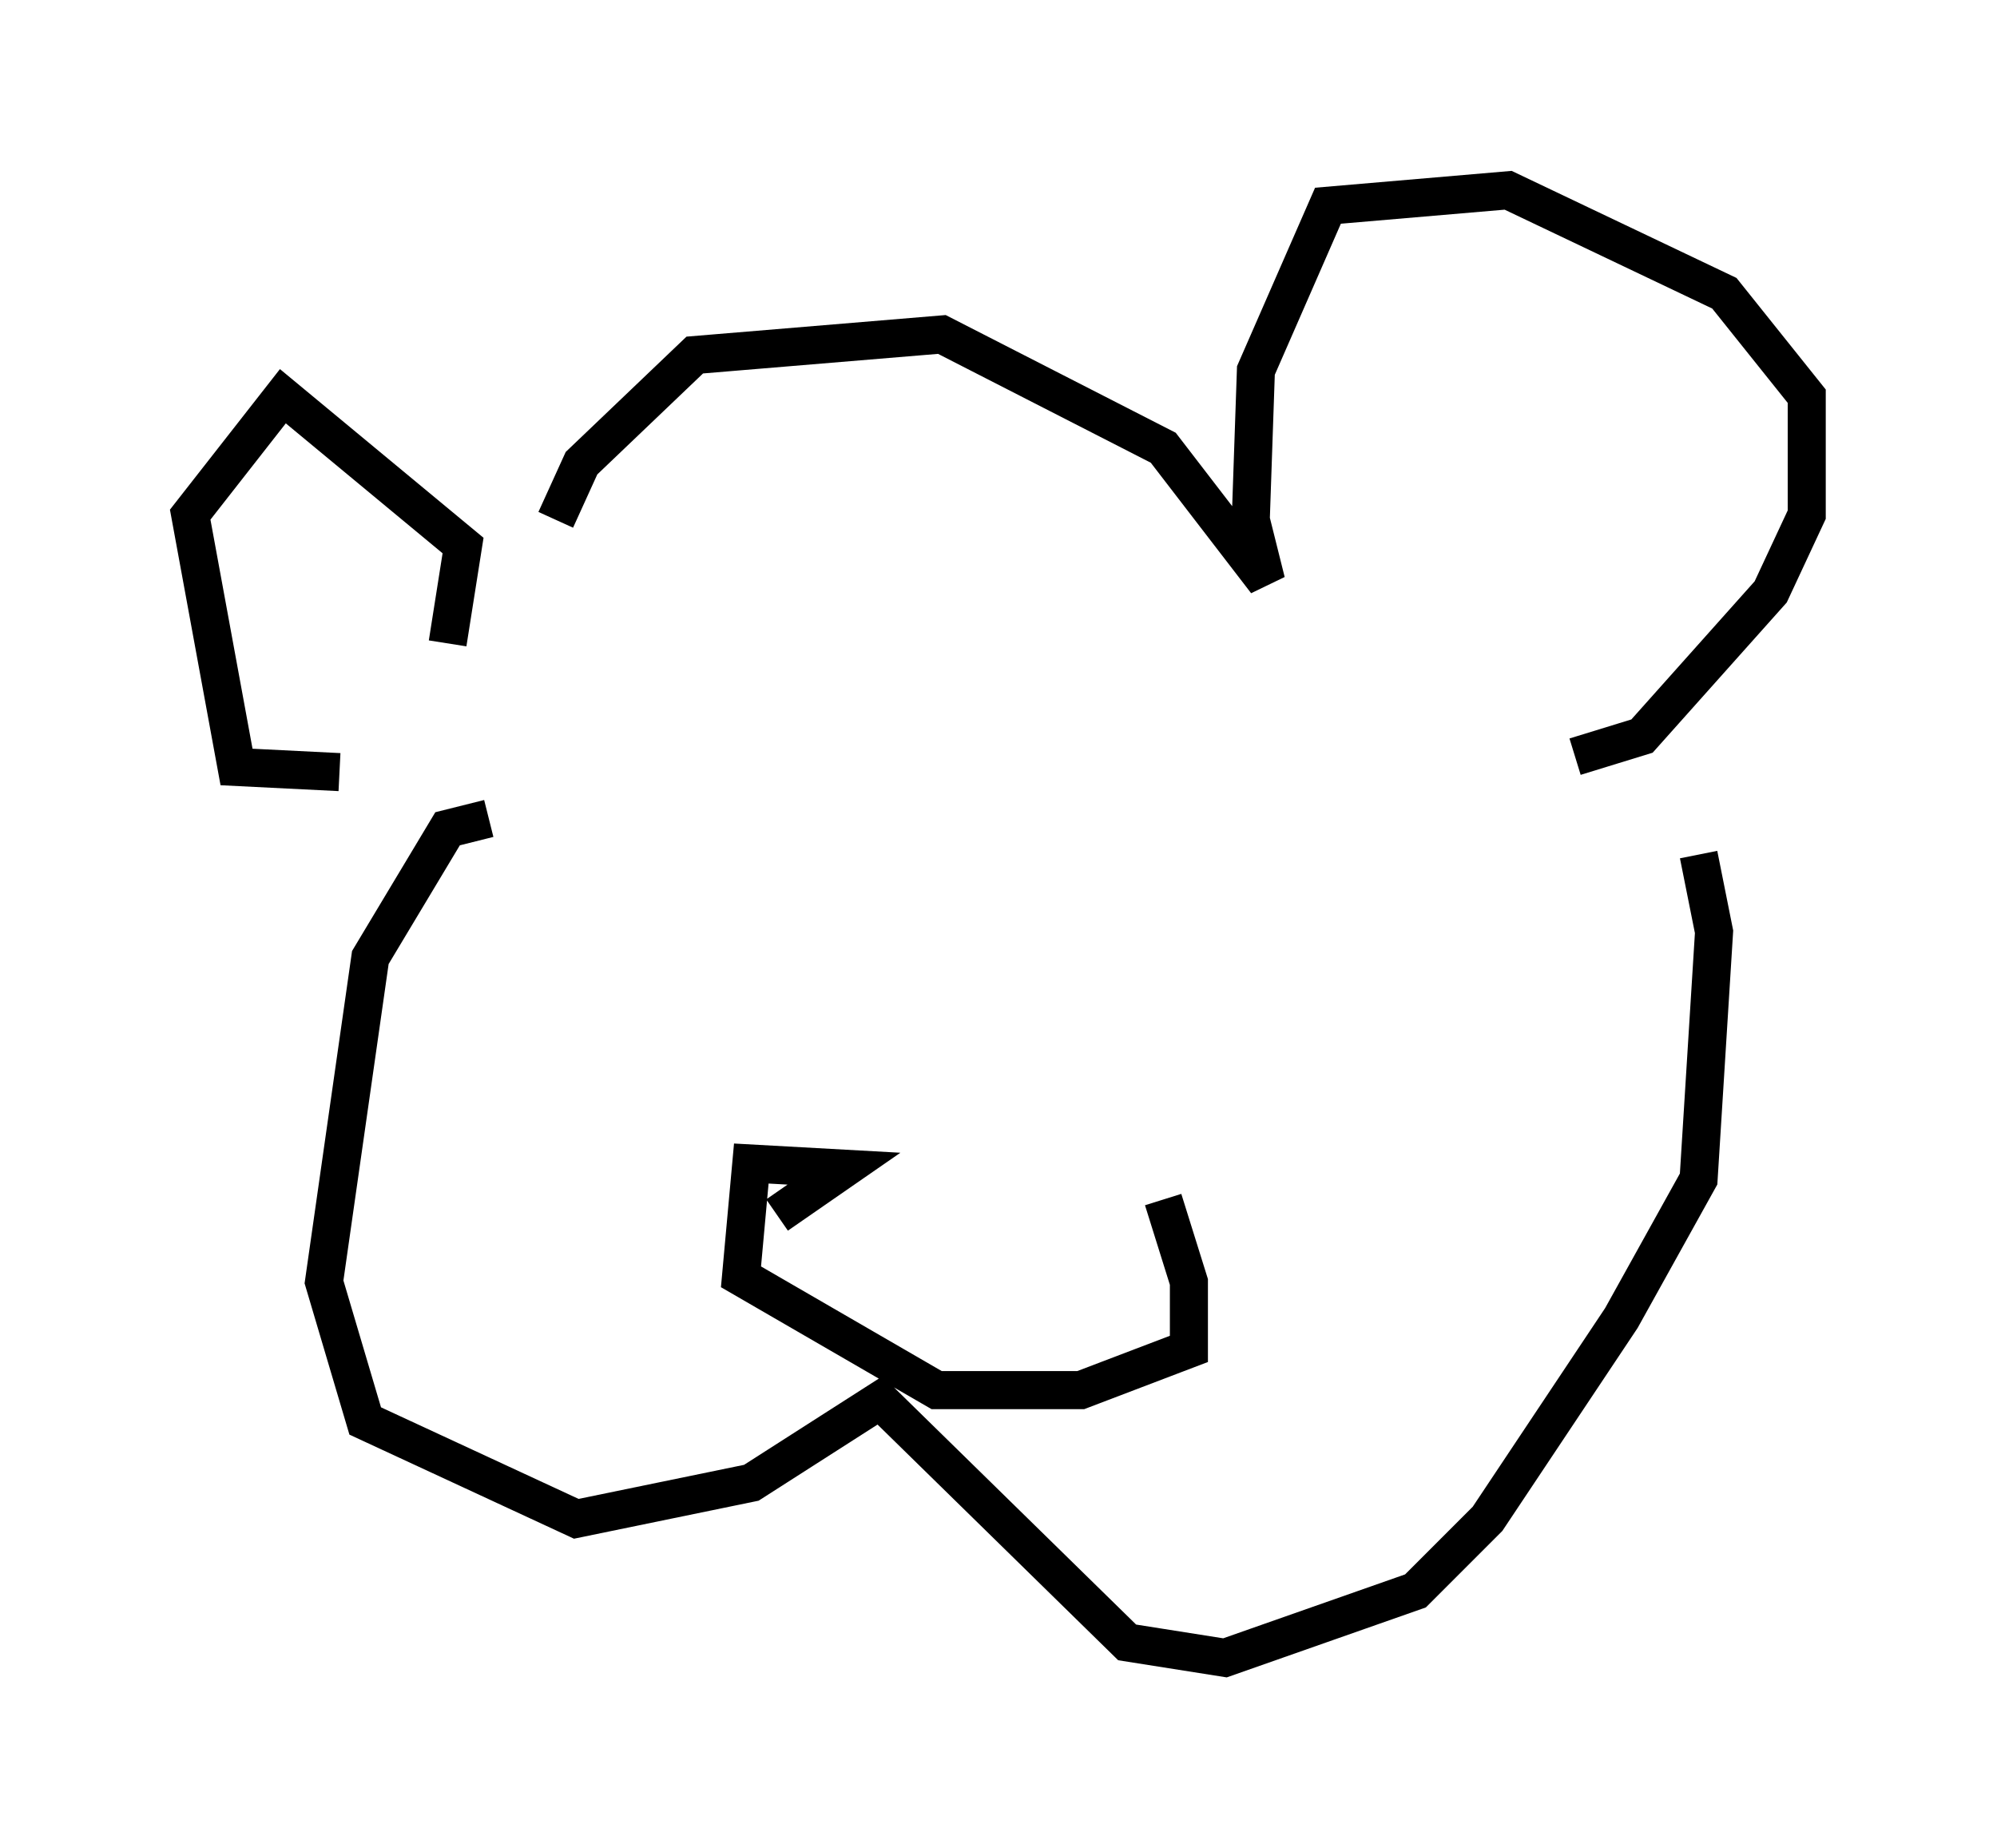 <?xml version="1.0" encoding="utf-8" ?>
<svg baseProfile="full" height="48.565" version="1.1" width="52.489" xmlns="http://www.w3.org/2000/svg" xmlns:ev="http://www.w3.org/2001/xml-events" xmlns:xlink="http://www.w3.org/1999/xlink"><defs /><rect fill="white" height="48.565" width="52.489" x="0" y="0" /><path d="M14.607, 14.472 m0.0, -0.812 l0.677, -1.488 2.977, -2.842 l6.495, -0.541 5.819, 2.977 l2.706, 3.518 -0.406, -1.624 l0.135, -3.924 1.894, -4.33 l4.736, -0.406 5.683, 2.706 l2.165, 2.706 0.0, 3.112 l-0.947, 2.03 -3.383, 3.789 l-1.759, 0.541 m-29.634, -2.977 l0.406, -2.571 -4.736, -3.924 l-2.436, 3.112 1.218, 6.631 l2.706, 0.135 m3.924, 1.218 l-1.083, 0.271 -2.03, 3.383 l-1.218, 8.525 1.083, 3.654 l5.548, 2.571 4.601, -0.947 l3.383, -2.165 6.495, 6.36 l2.571, 0.406 5.007, -1.759 l1.894, -1.894 3.518, -5.277 l2.03, -3.654 0.406, -6.495 l-0.406, -2.03 m-24.222, 9.472 l1.759, -1.218 -2.436, -0.135 l-0.271, 2.977 5.142, 2.977 l3.789, 0.0 2.842, -1.083 l0.0, -1.759 -0.677, -2.165 " fill="none" stroke="black" stroke-width="1" /></svg>